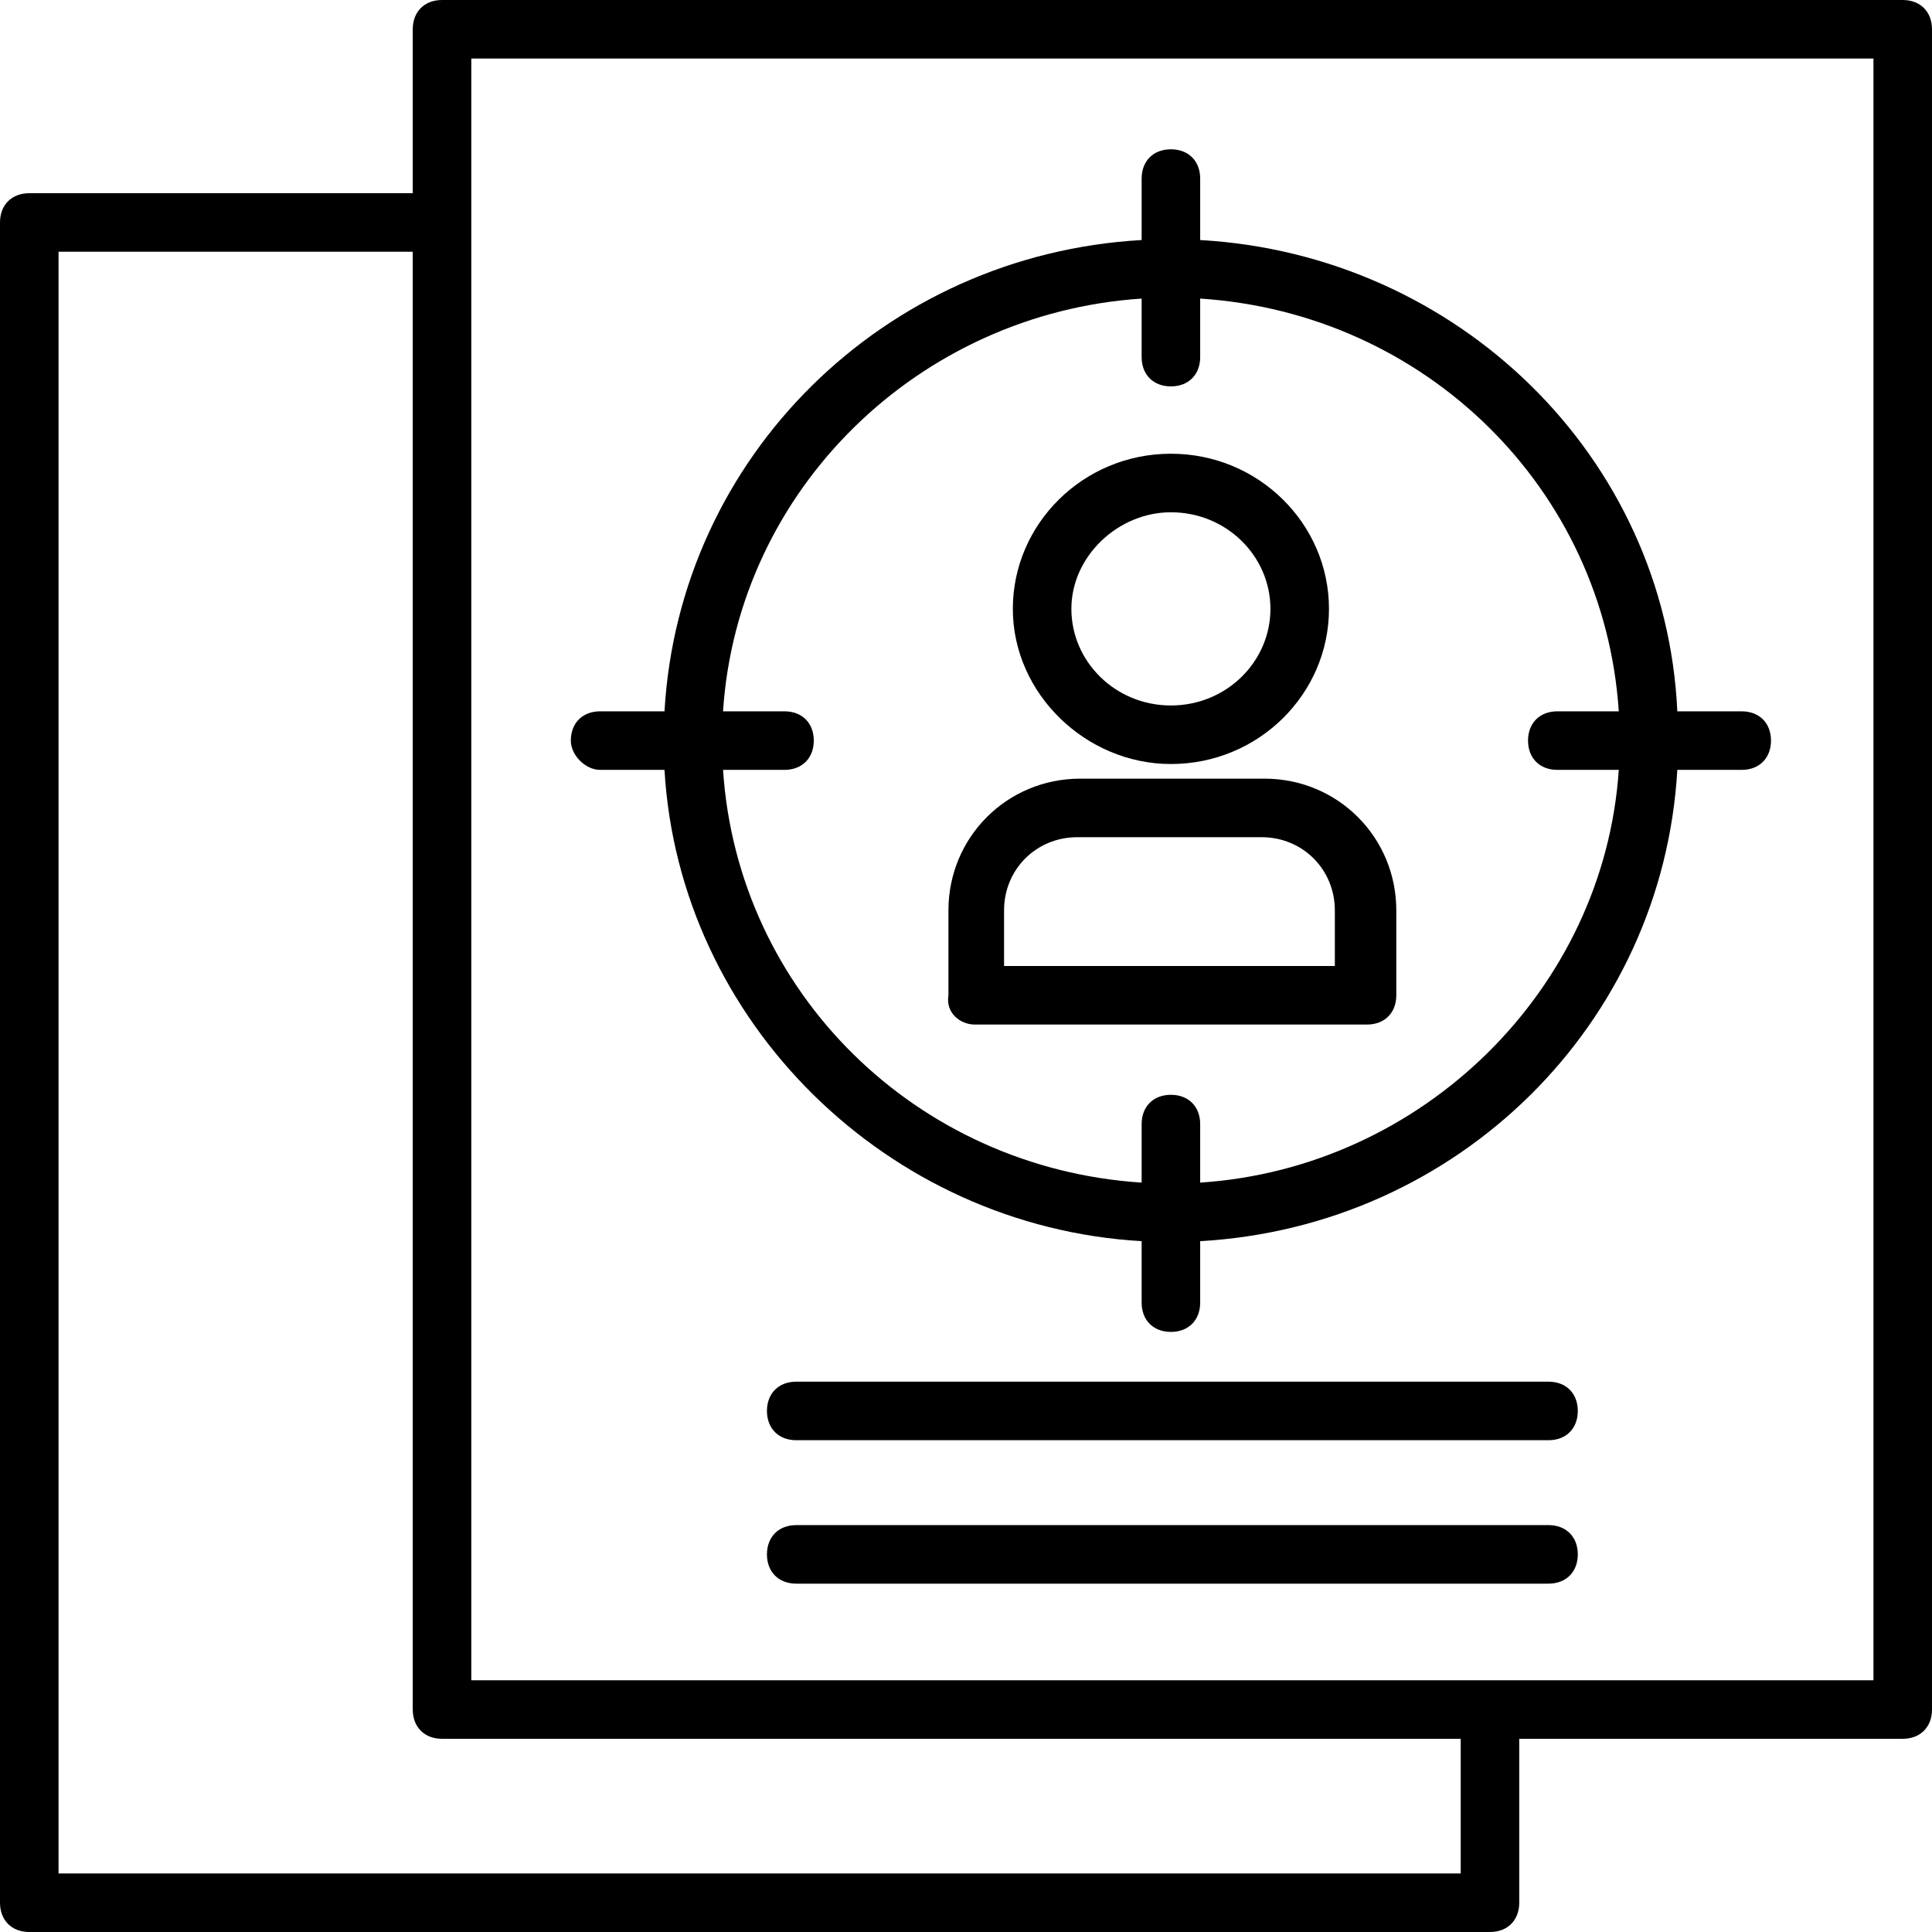 <?xml version="1.0" encoding="iso-8859-1"?>
<!-- Generator: Adobe Illustrator 19.0.0, SVG Export Plug-In . SVG Version: 6.00 Build 0)  -->
<svg version="1.1" id="Capa_1" xmlns="http://www.w3.org/2000/svg" xmlns:xlink="http://www.w3.org/1999/xlink" x="0px" y="0px"
	 viewBox="0 0 496.941 496.941" style="enable-background:new 0 0 496.941 496.941;" xml:space="preserve">
<g>
	<g>
		<g>
			<path d="M489.412,0H113.694c-4.518,0-7.529,3.012-7.529,7.529v42.165H7.529C3.012,49.694,0,52.706,0,57.224v432.188
				c0,4.518,3.012,7.529,7.529,7.529h375.718c4.518,0,7.529-3.012,7.529-7.529v-42.165h98.635c4.518,0,7.529-3.012,7.529-7.529
				V7.529C496.941,3.012,493.929,0,489.412,0z M375.718,481.882H15.059V64.753h91.106v374.965c0,4.518,3.012,7.529,7.529,7.529
				h262.024V481.882z M481.882,432.188H121.224V15.059h360.659V432.188z"/>
			<path d="M301.176,196.518c22.588,0,40.659-18.071,40.659-39.906s-18.071-39.906-40.659-39.906
				c-22.588,0-40.659,18.071-40.659,39.906S279.341,196.518,301.176,196.518z M301.176,131.765c14.306,0,25.6,11.294,25.6,24.847
				s-11.294,24.847-25.6,24.847s-25.6-11.294-25.6-24.847S287.624,131.765,301.176,131.765z"/>
			<path d="M250.729,263.529h100.894c4.518,0,7.529-3.012,7.529-7.529v-21.835c0-18.823-15.059-33.882-33.882-33.882h-47.435
				c-18.824,0-33.882,15.059-33.882,33.882V256C243.2,260.518,246.965,263.529,250.729,263.529z M258.259,234.165
				c0-10.541,8.282-18.823,18.824-18.823h47.435c10.541,0,18.824,8.282,18.824,18.823v14.306h-85.082V234.165z"/>
			<path d="M154.353,198.023h16.565c3.765,64.753,57.224,117.459,122.729,121.224v15.812c0,4.518,3.012,7.529,7.529,7.529
				s7.529-3.012,7.529-7.529v-15.812c66.259-3.765,118.965-55.718,122.729-121.224H448c4.518,0,7.529-3.012,7.529-7.529
				c0-4.518-3.012-7.529-7.529-7.529h-16.565c-3.012-65.506-56.471-117.459-122.729-121.224V45.929c0-4.518-3.012-7.529-7.529-7.529
				s-7.529,3.012-7.529,7.529v15.812c-66.259,3.765-118.965,55.718-122.729,121.224h-16.565c-4.518,0-7.529,3.012-7.529,7.529
				C146.824,194.259,150.588,198.023,154.353,198.023z M201.788,182.965h-15.812c3.765-57.224,50.447-102.4,107.671-106.165v15.059
				c0,4.518,3.012,7.529,7.529,7.529s7.529-3.012,7.529-7.529V76.8c57.977,3.765,103.906,48.941,107.671,106.165h-15.812
				c-4.518,0-7.529,3.012-7.529,7.529c0,4.518,3.012,7.529,7.529,7.529h15.812c-3.765,56.471-50.447,102.4-107.671,106.165v-15.059
				c0-4.518-3.012-7.529-7.529-7.529s-7.529,3.012-7.529,7.529v15.059c-57.976-3.765-103.906-48.941-107.671-106.165h15.812
				c4.518,0,7.529-3.012,7.529-7.529C209.318,185.976,206.306,182.965,201.788,182.965z"/>
			<path d="M398.306,355.388H204.8c-4.518,0-7.529,3.012-7.529,7.529s3.012,7.529,7.529,7.529h193.506
				c4.518,0,7.529-3.012,7.529-7.529S402.824,355.388,398.306,355.388z"/>
			<path d="M398.306,392.282H204.8c-4.518,0-7.529,3.012-7.529,7.529s3.012,7.529,7.529,7.529h193.506
				c4.518,0,7.529-3.012,7.529-7.529S402.824,392.282,398.306,392.282z"/>
		</g>
	</g>
</g>
<g>
</g>
<g>
</g>
<g>
</g>
<g>
</g>
<g>
</g>
<g>
</g>
<g>
</g>
<g>
</g>
<g>
</g>
<g>
</g>
<g>
</g>
<g>
</g>
<g>
</g>
<g>
</g>
<g>
</g>
</svg>
